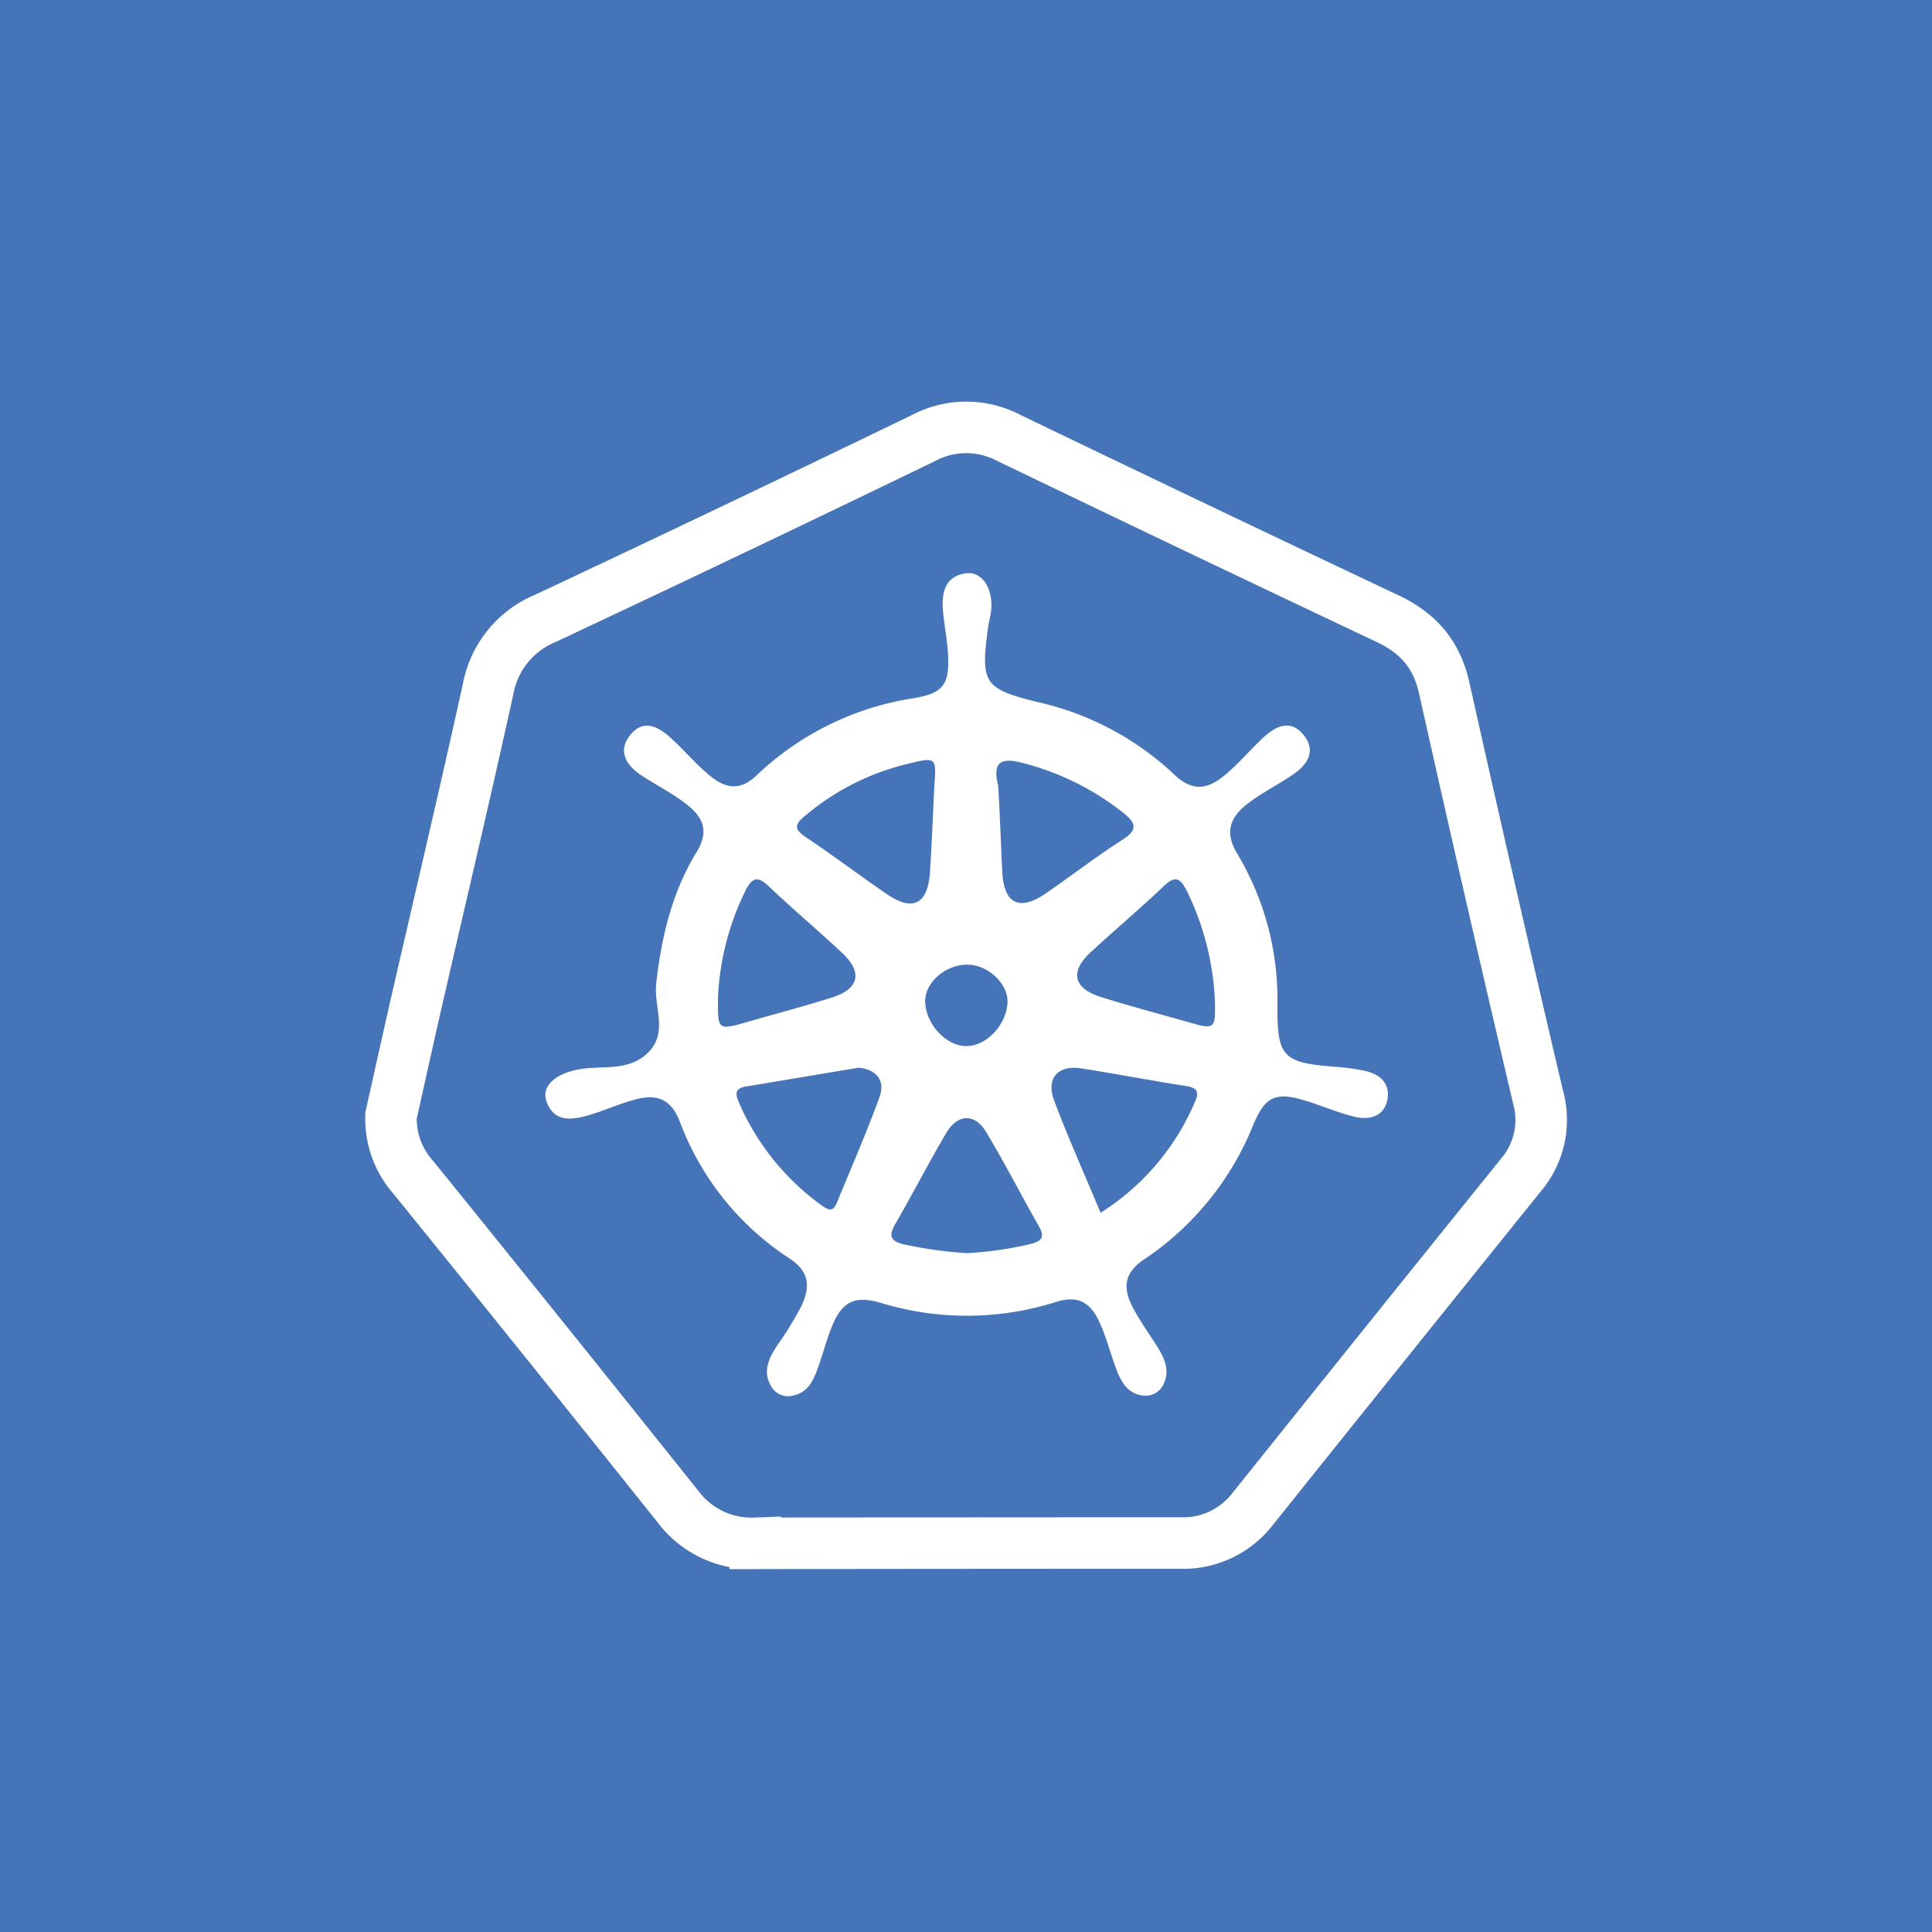 <svg xmlns="http://www.w3.org/2000/svg" viewBox="0 0 300 300"><defs><style>.cls-1,.cls-2{fill:#4674b9;}.cls-2{stroke:#fff;stroke-miterlimit:10;stroke-width:8px;}.cls-3{fill:#fff;}</style></defs><g id="Fondos"><rect class="cls-1" width="300" height="300"/></g><g id="Texto"><path class="cls-2" d="M60.72,173.22c1.22-5.44,2.63-11.86,4.1-18.27,3.68-16,7.46-32,11-48.08a14.75,14.75,0,0,1,8.8-10.82Q114.13,82.19,143.44,68a14.16,14.16,0,0,1,13.21,0Q186,82.14,215.44,96.05c4.78,2.25,7.66,5.56,8.82,10.79q7.1,31.78,14.56,63.48a13.21,13.21,0,0,1-2.67,12.16q-20.84,25.85-41.57,51.75a13.62,13.62,0,0,1-11.31,5.37q-33,0-66,.05a14.28,14.28,0,0,1-12-5.71q-20.46-25.63-41.09-51.12A13.68,13.68,0,0,1,60.72,173.22Z"/><path class="cls-3" d="M198.35,156.32c0,7.77.86,8.69,8.82,9.32a34.85,34.85,0,0,1,4.68.62c2.3.49,4,1.86,3.61,4.35-.48,2.8-2.81,3.37-5.2,2.78s-5-1.68-7.48-2.46c-4.71-1.45-6.32-.69-8.17,3.73a45.47,45.47,0,0,1-16.9,20.86c-3.28,2.18-3.35,4.58-1.8,7.52,1.11,2.09,2.48,4,3.75,6,1.17,1.84,2.05,3.78,1,5.92a3.05,3.05,0,0,1-3.28,1.73c-2.45-.37-3.38-2.29-4.13-4.32-.86-2.34-1.48-4.78-2.52-7.05-1.3-2.86-3.13-4.32-6.8-3.14a45.77,45.77,0,0,1-27.22.11c-3.92-1.14-5.94-.24-7.51,3.64-.84,2.06-1.4,4.24-2.15,6.34s-1.57,4-4,4.45a3,3,0,0,1-3.36-1.56c-1.3-2.28-.27-4.3,1-6.25a53.68,53.68,0,0,0,3.7-6c1.34-2.86,1.54-5.32-1.83-7.52a43.51,43.51,0,0,1-17-21.23c-1.43-3.72-3.81-4.29-7-3.41-2.53.68-4.94,1.81-7.47,2.51s-5.14.9-6.24-2.26c-.81-2.31,1.34-4.21,4.81-4.91,3.66-.73,7.81.4,10.9-2.57,3.28-3.16.93-7.17,1.33-10.74.81-7.31,2.48-14.31,6.33-20.56,2-3.32.79-5.45-1.61-7.33-2.17-1.7-4.67-2.95-7-4.48s-3.76-3.75-1.75-6.27,4.29-1.36,6.2.36c2.15,1.93,4,4.19,6.23,6s4.52,2.46,7.17-.08a45.28,45.28,0,0,1,24.39-12c4.58-.77,5.61-2.06,5.36-6.82-.13-2.35-.63-4.69-.8-7-.19-2.7.4-5.16,3.61-5.58,2.46-.33,4.2,2.33,3.89,5.68-.08.92-.36,1.81-.48,2.72-1.2,8.72-.65,9.54,7.83,11.63a45.26,45.26,0,0,1,21,11.15c3.09,3,5.53,2.21,8.13,0,2.1-1.78,3.88-3.94,5.92-5.8s4.29-2.64,6.18-.19.53,4.5-1.63,6-4.78,2.81-7,4.48c-2.71,2.06-3.88,4.38-1.7,7.94A44,44,0,0,1,198.35,156.32Z"/><path class="cls-1" d="M170.9,188.32c-2.48-5.94-5-11.57-7.17-17.31-1.37-3.56.51-5.7,4.25-5.1,5.31.84,10.59,1.85,15.89,2.68,1.59.24,2.54.56,1.72,2.42A37.91,37.91,0,0,1,170.9,188.32Z"/><path class="cls-1" d="M145.07,122.26c-.21,4.32-.38,8.65-.65,13-.31,5.17-2.64,6.38-6.8,3.52s-8.32-6-12.56-8.83c-1.66-1.13-1.75-1.85-.18-3.16a38.46,38.46,0,0,1,16-8.16C145.4,117.51,145.43,117.51,145.07,122.26Z"/><path class="cls-1" d="M111.49,154.84a41.73,41.73,0,0,1,4.26-16.53c1.09-2.19,2-2.26,3.68-.63,3.71,3.52,7.64,6.82,11.37,10.32,3.19,3,2.59,5.57-1.58,6.88-4.37,1.38-8.81,2.55-13.22,3.82C111.43,160,111.43,160,111.49,154.84Z"/><path class="cls-1" d="M188.65,155.41c.1,4.43,0,4.5-4.23,3.28-4.53-1.29-9.09-2.49-13.57-3.91-4.18-1.33-4.73-3.92-1.54-6.87,3.75-3.47,7.67-6.76,11.37-10.29,1.85-1.77,2.63-1.23,3.64.78A43.09,43.09,0,0,1,188.65,155.41Z"/><path class="cls-1" d="M150.24,194.59a64.22,64.22,0,0,1-9.75-1.34c-2.1-.47-2.62-1.2-1.48-3.18,2.7-4.67,5.17-9.46,7.9-14.11,1.74-3,4.44-3.12,6.17-.25,2.92,4.84,5.49,9.89,8.29,14.8,1,1.78.15,2.26-1.38,2.67A57.29,57.29,0,0,1,150.24,194.59Z"/><path class="cls-1" d="M155,122c-1-3.91.66-4.38,3.91-3.5a41.78,41.78,0,0,1,15.38,7.61c1.9,1.51,2.67,2.6,0,4.29-4.08,2.61-7.92,5.59-11.92,8.34s-6.42,1.66-6.73-3.15C155.42,131,155.26,126.4,155,122Z"/><path class="cls-1" d="M133.33,165.79c2.76.27,4.18,2,3.24,4.55-2,5.55-4.41,11-6.63,16.44-.62,1.53-1.43,1.06-2.38.37a38.44,38.44,0,0,1-12.74-15.77c-.5-1.13-1-2.33.94-2.65Z"/><path class="cls-1" d="M150.25,149.79c3.08,0,6.2,2.87,6.2,5.65,0,3.52-3.19,7-6.39,7s-6.39-3.49-6.4-7C143.66,152.5,146.86,149.75,150.25,149.79Z"/></g></svg>